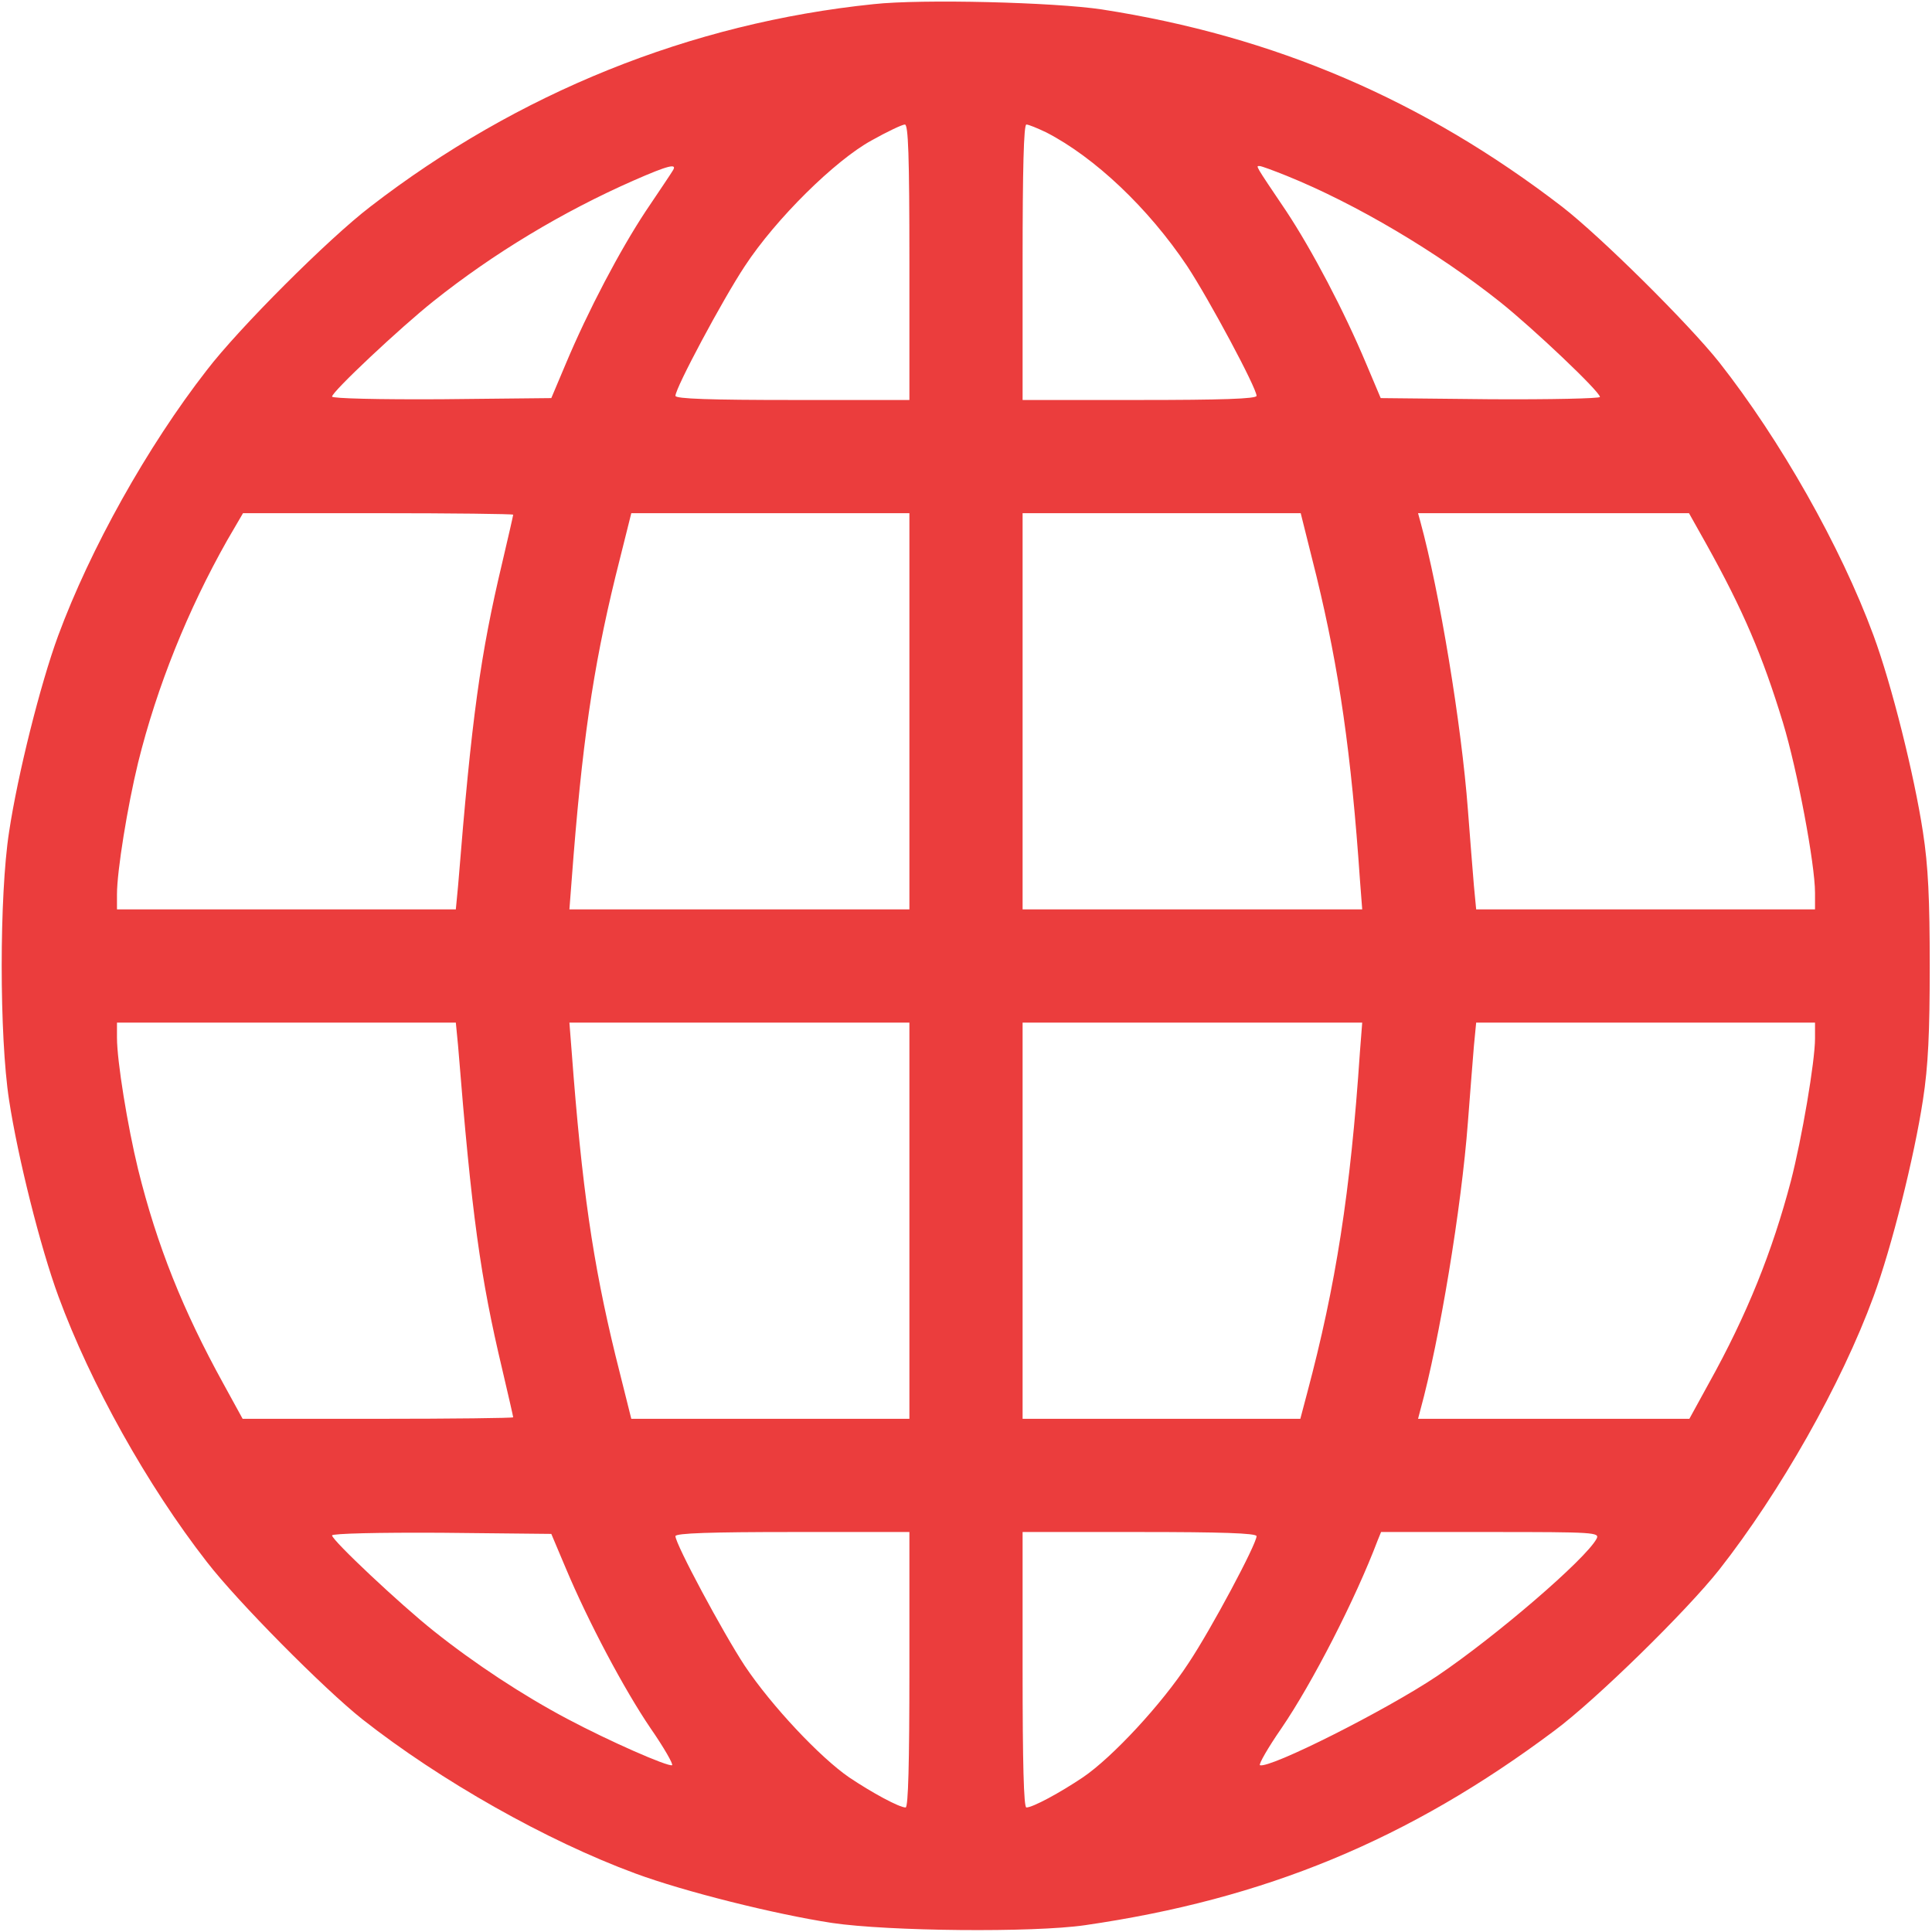 <?xml version="1.0" standalone="no"?>
<!DOCTYPE svg PUBLIC "-//W3C//DTD SVG 20010904//EN"
 "http://www.w3.org/TR/2001/REC-SVG-20010904/DTD/svg10.dtd">
<svg version="1.0" xmlns="http://www.w3.org/2000/svg"
 width="512pt" height="512pt" viewBox="0 0 512 512"
 preserveAspectRatio="xMidYMid meet">

<g transform="translate(0,512) scale(0.1,-0.1)"
fill="#eb3d3d" stroke="none">
<path d="M2315 5109 c-485 -50 -943 -235 -1334 -537 -111 -85 -348 -322 -433
-433 -158 -203 -309 -474 -394 -704 -47 -128 -107 -367 -130 -520 -26 -168
-26 -541 0 -710 23 -151 83 -391 131 -521 85 -231 235 -500 393 -703 81 -105
310 -336 412 -417 207 -163 488 -322 724 -409 130 -48 370 -108 521 -131 148
-22 532 -26 670 -6 477 69 858 226 1245 516 109 81 349 316 436 426 161 205
324 492 409 724 48 130 108 370 131 521 14 90 18 179 18 355 0 176 -4 265 -18
355 -23 151 -83 391 -131 521 -87 236 -247 518 -409 724 -82 103 -313 332
-416 412 -368 283 -762 452 -1220 523 -126 19 -477 28 -605 14z m95 -684 l0
-365 -310 0 c-215 0 -310 3 -310 11 0 21 125 255 184 344 82 125 239 280 336
333 41 23 81 42 88 42 9 0 12 -80 12 -365z m363 344 c128 -66 270 -200 373
-354 58 -88 184 -323 184 -344 0 -8 -95 -11 -310 -11 l-310 0 0 365 c0 246 3
365 10 365 6 0 30 -10 53 -21z m-990 -101 c-4 -7 -37 -56 -72 -108 -68 -103
-152 -262 -212 -405 l-38 -90 -290 -3 c-167 -1 -291 2 -291 7 0 13 181 183
269 253 158 126 342 237 531 320 91 40 116 46 103 26z m1627 -14 c183 -74 399
-202 565 -334 89 -71 265 -238 265 -252 0 -4 -131 -7 -291 -6 l-290 3 -38 90
c-60 143 -144 302 -212 405 -85 126 -81 120 -71 120 5 0 37 -12 72 -26z
m-2050 -898 c0 -2 -13 -59 -29 -127 -58 -244 -81 -409 -117 -856 l-6 -63 -449
0 -449 0 0 40 c0 62 28 234 56 349 50 202 132 405 236 589 l42 72 358 0 c197
0 358 -2 358 -4z m1050 -521 l0 -525 -450 0 -451 0 6 78 c27 359 56 558 116
804 l42 168 368 0 369 0 0 -525z m1079 357 c60 -247 92 -469 115 -804 l6 -78
-450 0 -450 0 0 525 0 525 369 0 368 0 42 -168z m1033 86 c98 -176 149 -296
203 -473 38 -125 85 -375 85 -451 l0 -44 -449 0 -449 0 -6 63 c-3 34 -10 125
-16 202 -17 225 -75 577 -126 763 l-6 22 359 0 359 0 46 -82z m-3308 -1330
c36 -448 59 -613 117 -857 16 -68 29 -125 29 -127 0 -2 -161 -4 -358 -4 l-359
0 -51 93 c-107 194 -176 366 -226 568 -28 115 -56 287 -56 349 l0 40 449 0
449 0 6 -62z m1196 -463 l0 -525 -369 0 -368 0 -42 168 c-60 246 -89 445 -116
805 l-6 77 451 0 450 0 0 -525z m1194 448 c-25 -373 -64 -620 -140 -905 l-18
-68 -368 0 -368 0 0 525 0 525 450 0 450 0 -6 -77z m1206 35 c0 -61 -35 -266
-64 -378 -49 -186 -116 -354 -218 -537 l-51 -93 -360 0 -359 0 6 23 c51 185
109 537 126 762 6 77 13 168 16 203 l6 62 449 0 449 0 0 -42z m-3311 -1403
c60 -143 155 -322 225 -425 36 -52 61 -96 57 -98 -12 -4 -165 63 -278 123
-117 62 -245 146 -354 233 -88 70 -269 240 -269 253 0 5 124 8 291 7 l290 -3
38 -90z m911 -270 c0 -246 -3 -365 -10 -365 -17 0 -89 39 -150 80 -77 53 -205
189 -276 295 -58 88 -184 323 -184 344 0 8 95 11 310 11 l310 0 0 -365z m920
354 c0 -21 -120 -246 -180 -336 -71 -109 -202 -250 -280 -303 -61 -41 -133
-80 -150 -80 -7 0 -10 119 -10 365 l0 365 310 0 c215 0 310 -3 310 -11z m901
-7 c-29 -54 -266 -258 -423 -364 -136 -91 -442 -245 -469 -236 -4 2 21 46 57
98 82 120 196 342 255 498 l9 22 290 0 c276 0 290 -1 281 -18z"/>
</g>
</svg>
